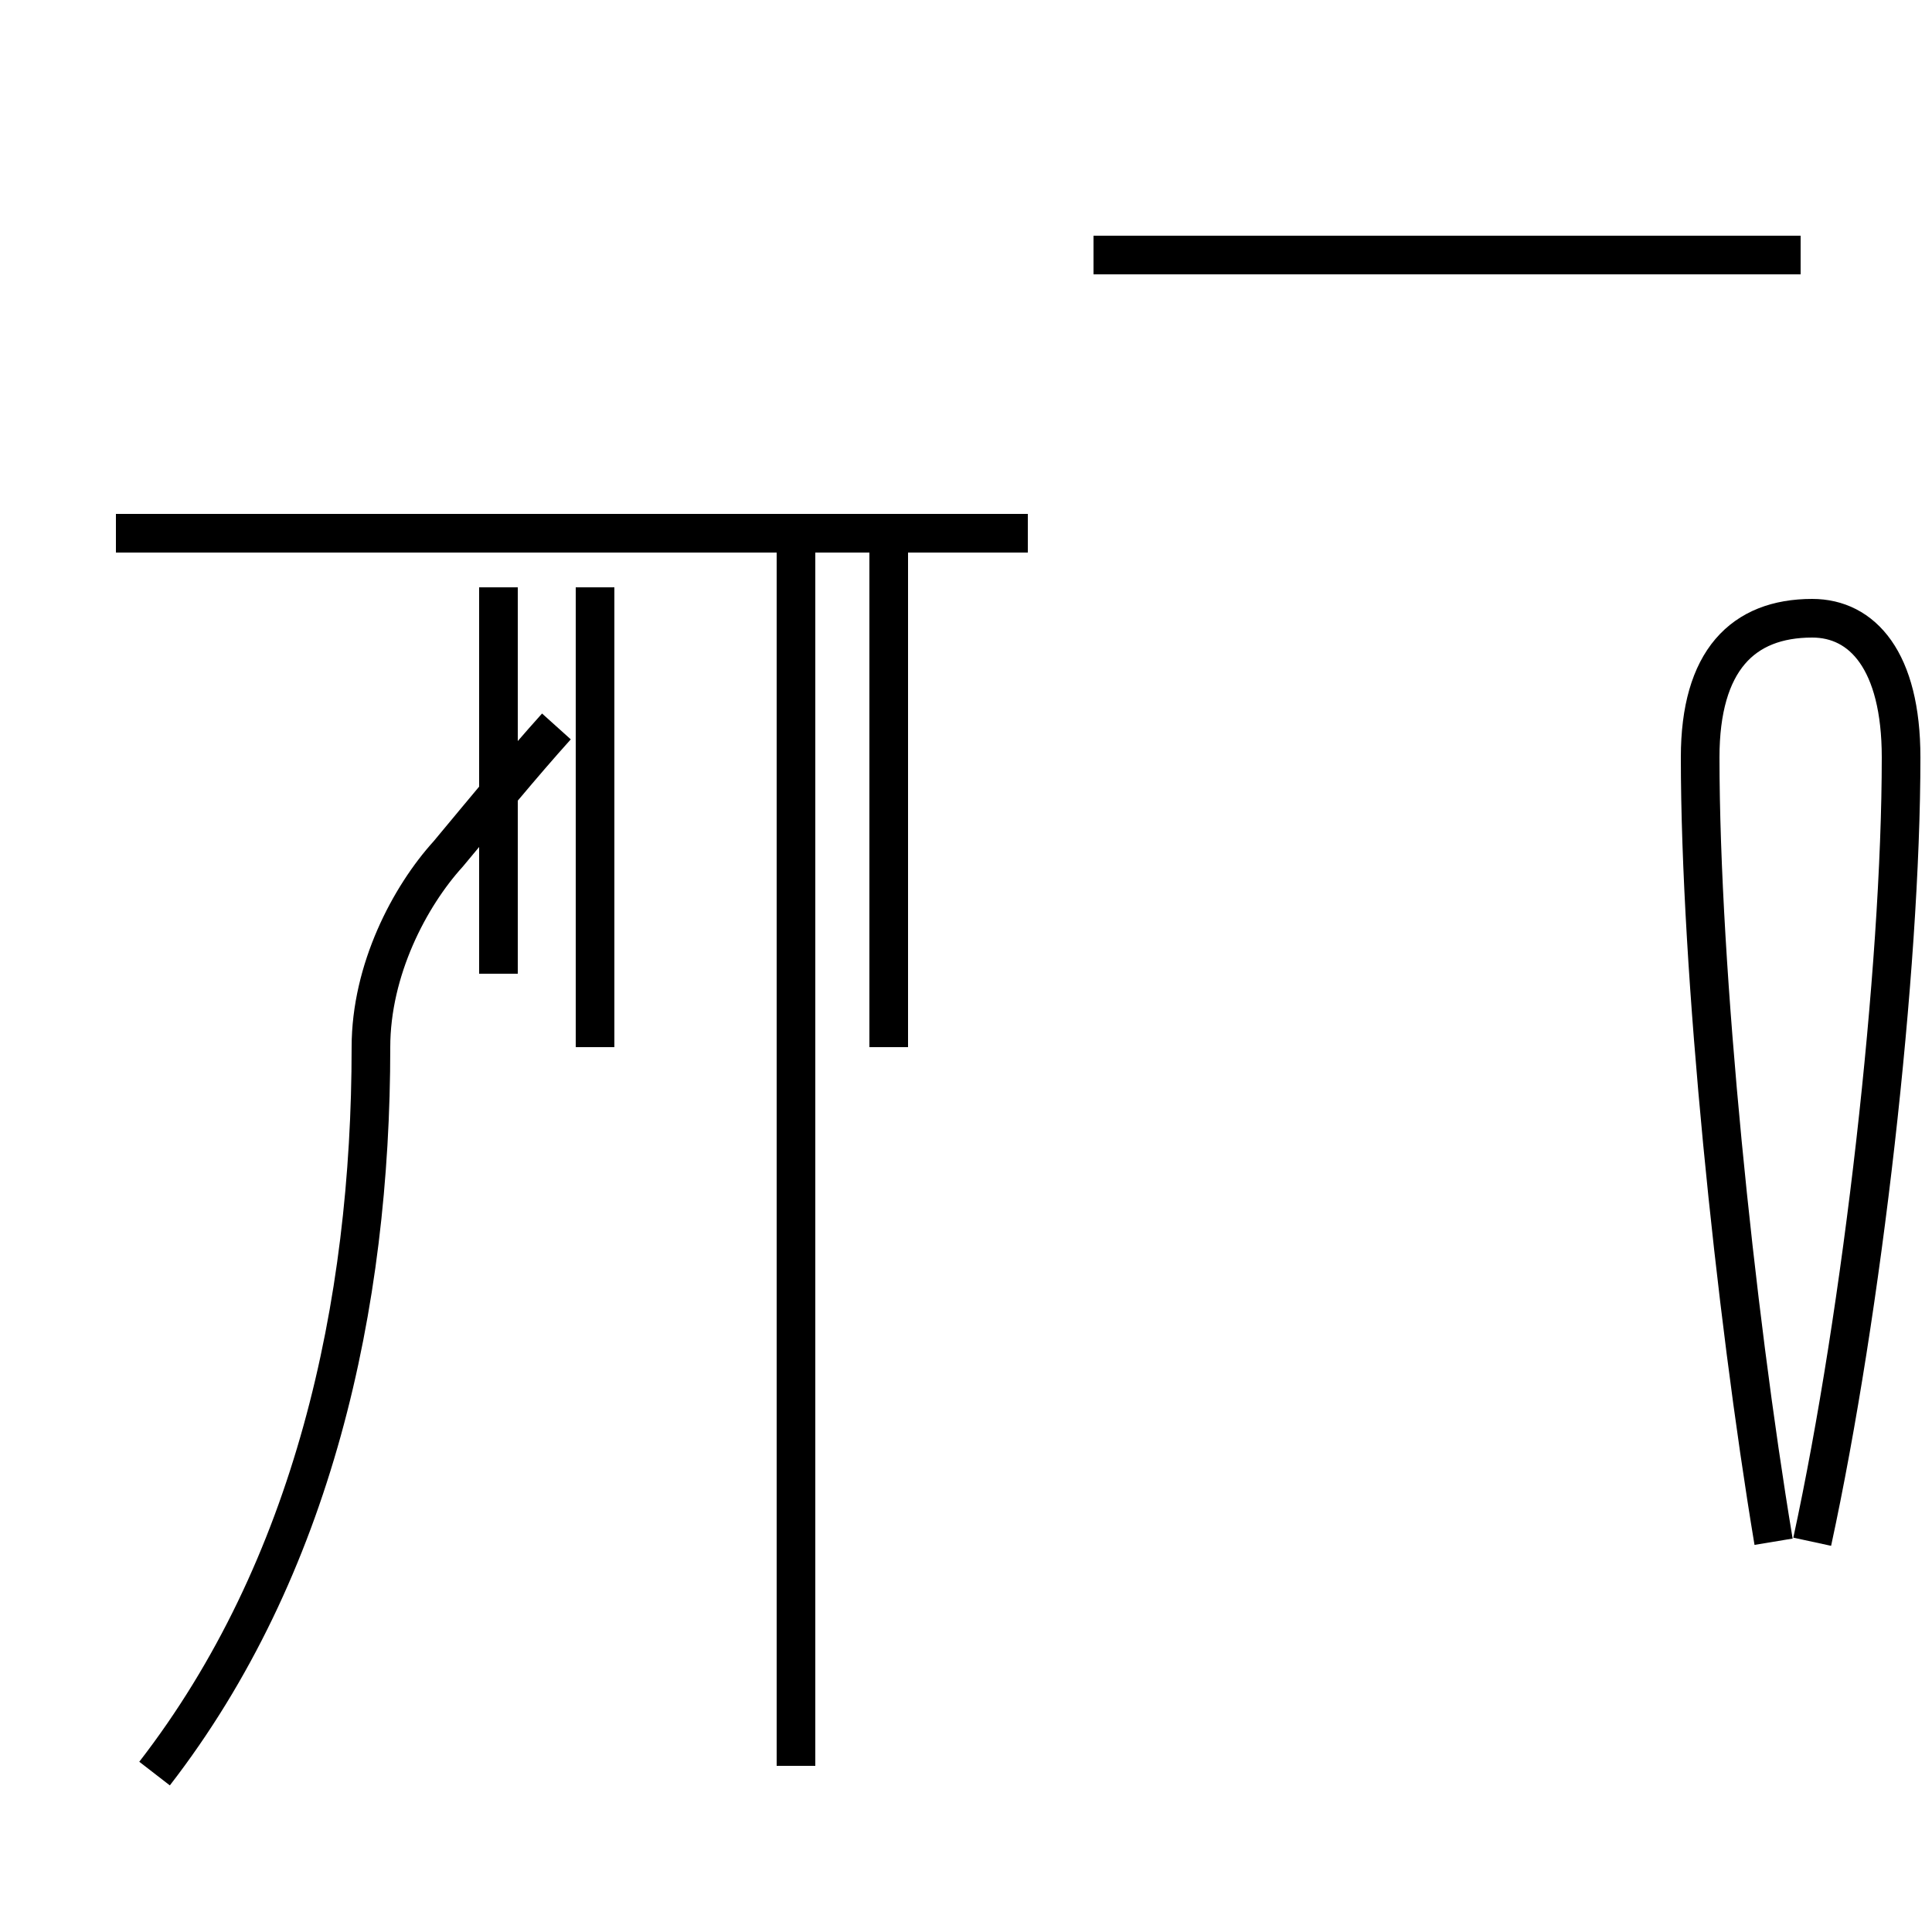 <?xml version='1.0' encoding='utf8'?>
<svg viewBox="0.0 -44.0 50.0 50.0" version="1.1" xmlns="http://www.w3.org/2000/svg">
<rect x="0.0" y="-44.0" width="50.0" height="50.0" fill="#808080" stroke="none"/>
<rect x="-1000" y="-1000" width="2000" height="2000" stroke="white" fill="white"/>
<g style="fill:none; stroke:#000000;  stroke-width:1">
<path d="M 12.9 30.2 L 3.8 30.2 M 4.0 -1.9 C 8.1 3.4 9.6 10.2 9.6 16.9 C 9.6 18.9 10.6 20.8 11.6 21.9 C 12.6 23.1 13.5 24.2 14.4 25.2 M 15.4 16.9 L 15.4 28.8 M 26.6 30.2 L 3.0 30.2 M 12.9 28.8 L 12.9 18.8 M 23.0 16.9 L 23.0 30.2 M 26.2 30.2 L 16.4 30.2 M 20.6 -1.7 L 20.6 30.2 M 46.6 37.4 L 28.3 37.4 M 45.9 4.1 C 44.9 10.1 44.0 18.9 44.0 24.4 C 44.0 26.9 45.1 28.0 46.9 28.0 C 48.2 28.0 49.2 26.9 49.2 24.4 C 49.2 18.9 48.2 10.1 46.9 4.1 " transform="scale(1, -1)" />
</g>
</svg>
